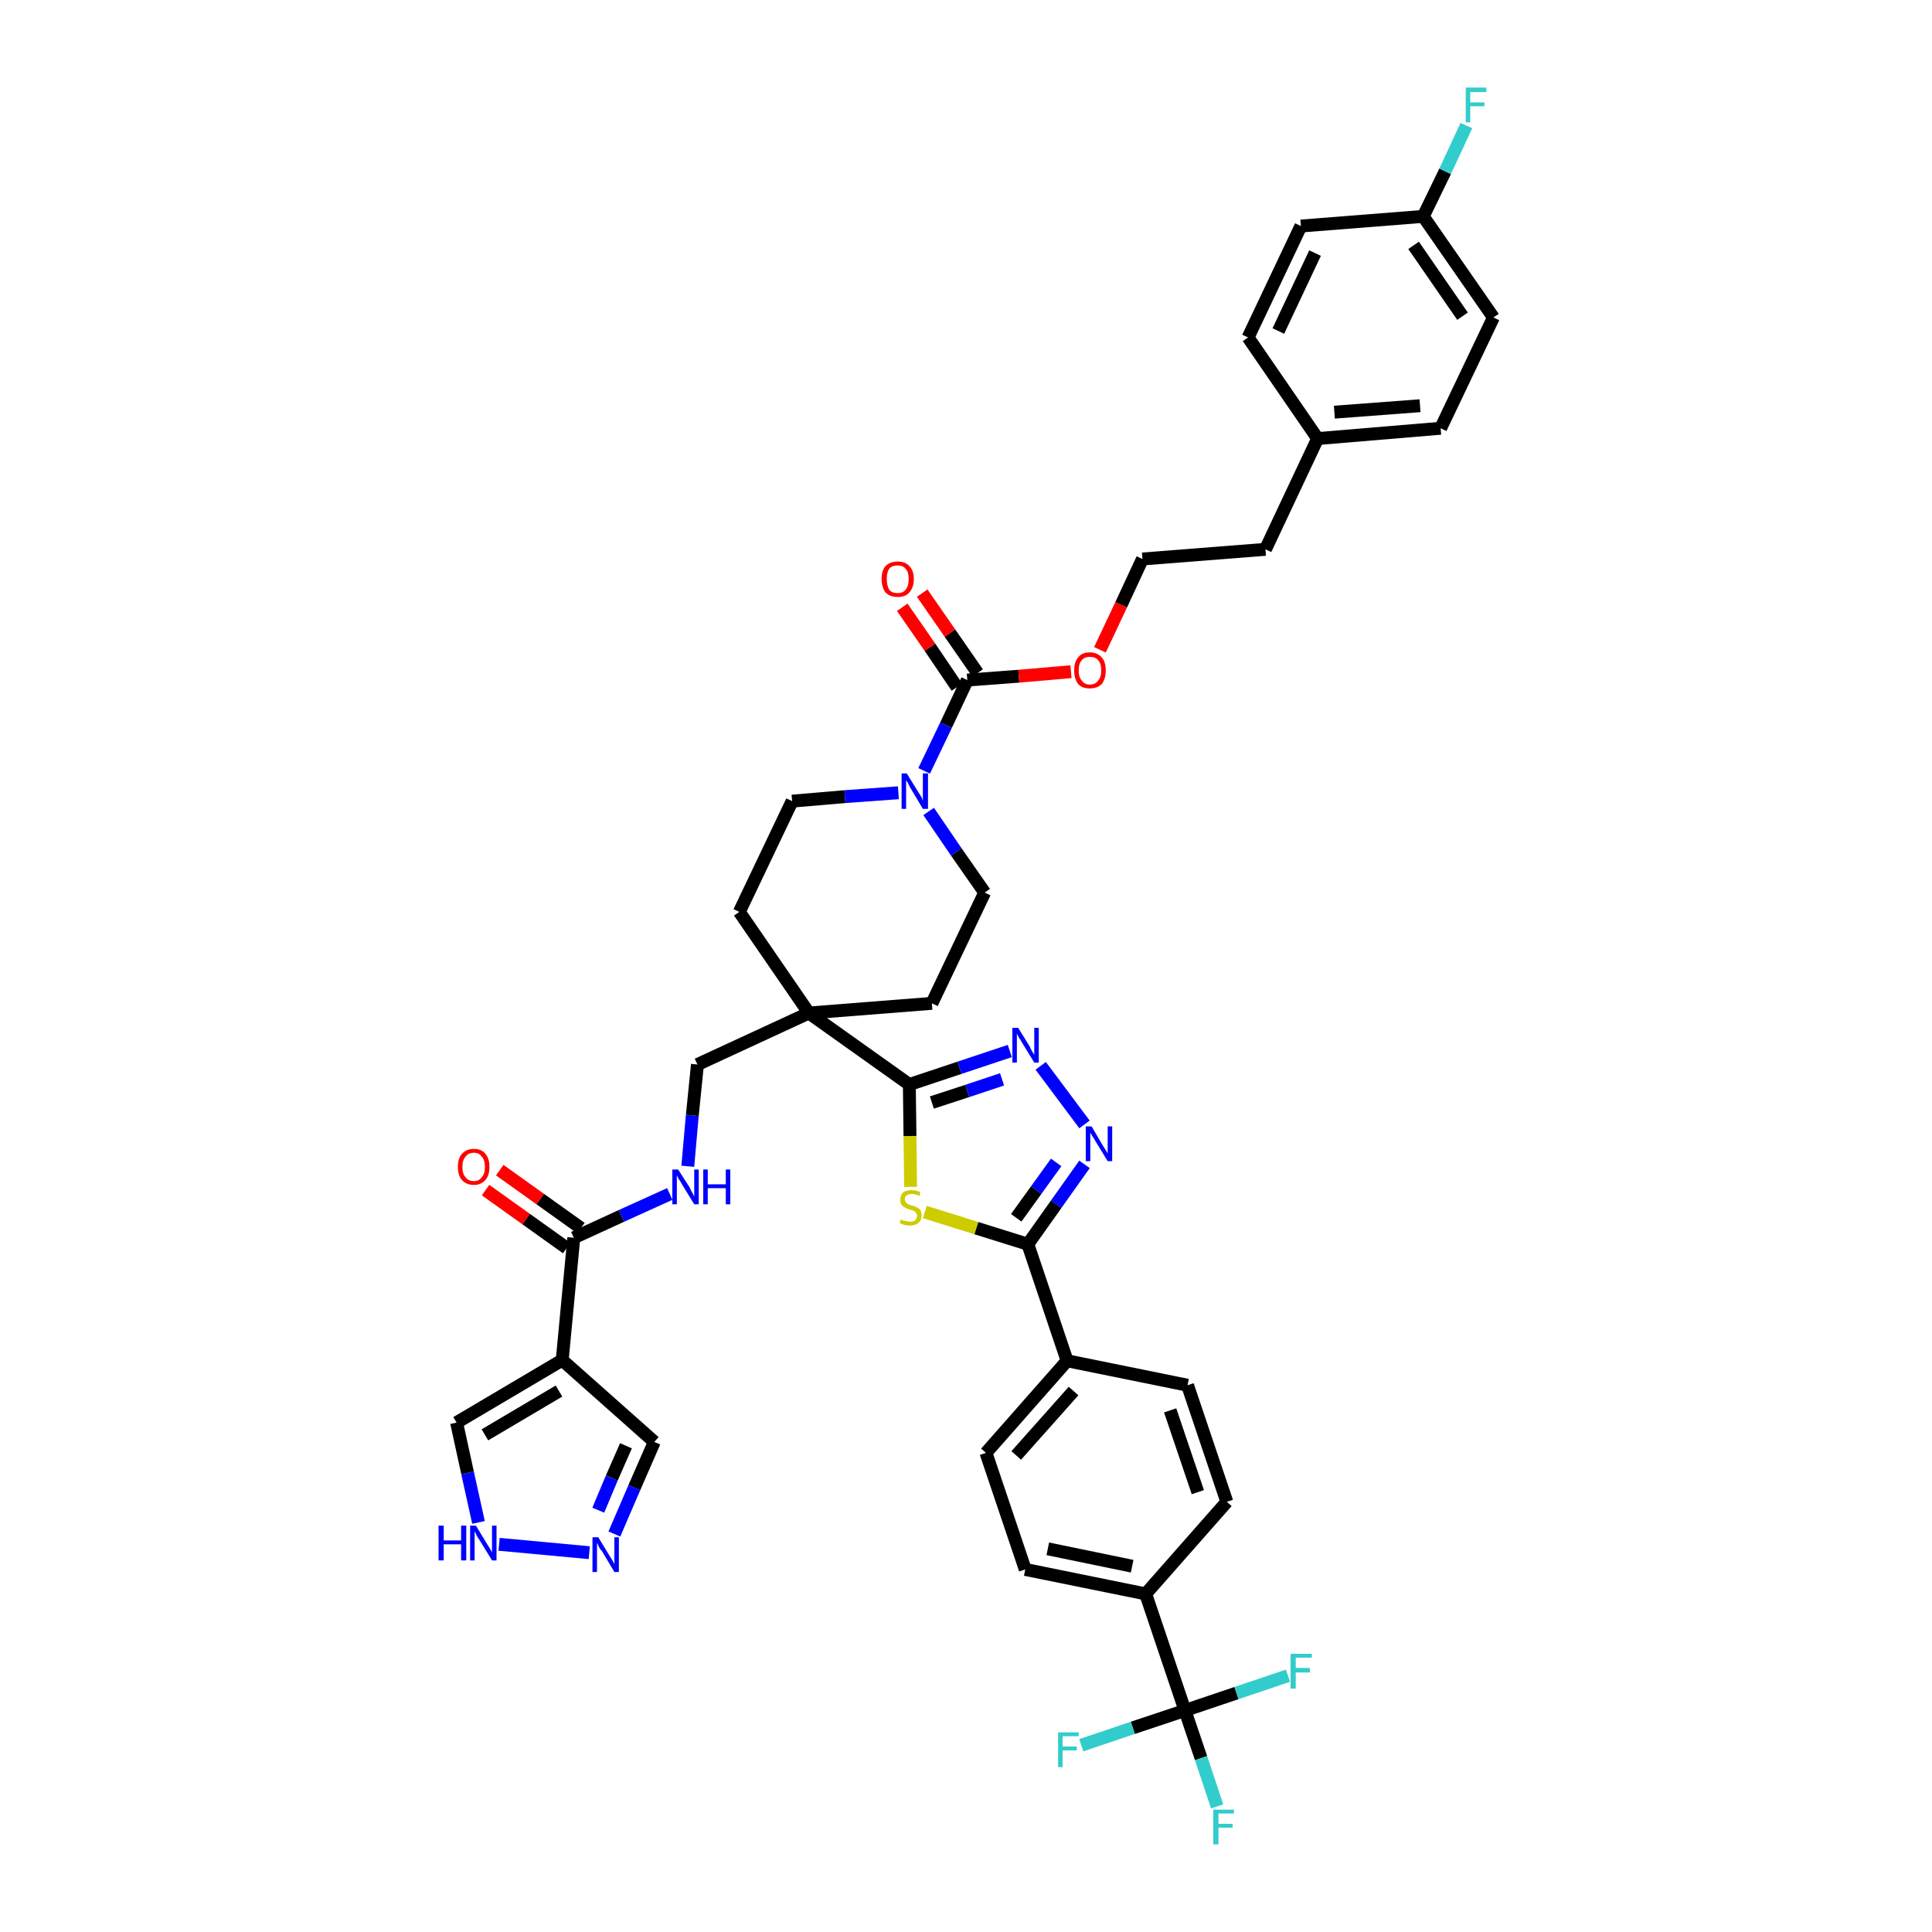 <?xml version='1.0' encoding='iso-8859-1'?>
<svg version='1.1' baseProfile='full'
              xmlns='http://www.w3.org/2000/svg'
                      xmlns:rdkit='http://www.rdkit.org/xml'
                      xmlns:xlink='http://www.w3.org/1999/xlink'
                  xml:space='preserve'
width='300px' height='300px' viewBox='0 0 300 300'>
<!-- END OF HEADER -->
<path class='bond-0 atom-0 atom-1' d='M 75.4,184.8 L 81.7,189.3' style='fill:none;fill-rule:evenodd;stroke:#FF0000;stroke-width:2.0px;stroke-linecap:butt;stroke-linejoin:miter;stroke-opacity:1' />
<path class='bond-0 atom-0 atom-1' d='M 81.7,189.3 L 88.0,193.8' style='fill:none;fill-rule:evenodd;stroke:#000000;stroke-width:2.0px;stroke-linecap:butt;stroke-linejoin:miter;stroke-opacity:1' />
<path class='bond-0 atom-0 atom-1' d='M 77.6,181.7 L 83.9,186.2' style='fill:none;fill-rule:evenodd;stroke:#FF0000;stroke-width:2.0px;stroke-linecap:butt;stroke-linejoin:miter;stroke-opacity:1' />
<path class='bond-0 atom-0 atom-1' d='M 83.9,186.2 L 90.2,190.7' style='fill:none;fill-rule:evenodd;stroke:#000000;stroke-width:2.0px;stroke-linecap:butt;stroke-linejoin:miter;stroke-opacity:1' />
<path class='bond-1 atom-1 atom-2' d='M 89.1,192.2 L 96.5,188.8' style='fill:none;fill-rule:evenodd;stroke:#000000;stroke-width:2.0px;stroke-linecap:butt;stroke-linejoin:miter;stroke-opacity:1' />
<path class='bond-1 atom-1 atom-2' d='M 96.5,188.8 L 104.0,185.4' style='fill:none;fill-rule:evenodd;stroke:#0000FF;stroke-width:2.0px;stroke-linecap:butt;stroke-linejoin:miter;stroke-opacity:1' />
<path class='bond-36 atom-1 atom-37' d='M 89.1,192.2 L 87.3,211.2' style='fill:none;fill-rule:evenodd;stroke:#000000;stroke-width:2.0px;stroke-linecap:butt;stroke-linejoin:miter;stroke-opacity:1' />
<path class='bond-2 atom-2 atom-3' d='M 106.8,181.1 L 107.5,173.2' style='fill:none;fill-rule:evenodd;stroke:#0000FF;stroke-width:2.0px;stroke-linecap:butt;stroke-linejoin:miter;stroke-opacity:1' />
<path class='bond-2 atom-2 atom-3' d='M 107.5,173.2 L 108.3,165.3' style='fill:none;fill-rule:evenodd;stroke:#000000;stroke-width:2.0px;stroke-linecap:butt;stroke-linejoin:miter;stroke-opacity:1' />
<path class='bond-3 atom-3 atom-4' d='M 108.3,165.3 L 125.6,157.3' style='fill:none;fill-rule:evenodd;stroke:#000000;stroke-width:2.0px;stroke-linecap:butt;stroke-linejoin:miter;stroke-opacity:1' />
<path class='bond-4 atom-4 atom-5' d='M 125.6,157.3 L 141.2,168.4' style='fill:none;fill-rule:evenodd;stroke:#000000;stroke-width:2.0px;stroke-linecap:butt;stroke-linejoin:miter;stroke-opacity:1' />
<path class='bond-19 atom-4 atom-20' d='M 125.6,157.3 L 114.8,141.6' style='fill:none;fill-rule:evenodd;stroke:#000000;stroke-width:2.0px;stroke-linecap:butt;stroke-linejoin:miter;stroke-opacity:1' />
<path class='bond-41 atom-36 atom-4' d='M 144.7,155.8 L 125.6,157.3' style='fill:none;fill-rule:evenodd;stroke:#000000;stroke-width:2.0px;stroke-linecap:butt;stroke-linejoin:miter;stroke-opacity:1' />
<path class='bond-5 atom-5 atom-6' d='M 141.2,168.4 L 149.0,165.8' style='fill:none;fill-rule:evenodd;stroke:#000000;stroke-width:2.0px;stroke-linecap:butt;stroke-linejoin:miter;stroke-opacity:1' />
<path class='bond-5 atom-5 atom-6' d='M 149.0,165.8 L 156.8,163.2' style='fill:none;fill-rule:evenodd;stroke:#0000FF;stroke-width:2.0px;stroke-linecap:butt;stroke-linejoin:miter;stroke-opacity:1' />
<path class='bond-5 atom-5 atom-6' d='M 144.7,171.2 L 150.2,169.4' style='fill:none;fill-rule:evenodd;stroke:#000000;stroke-width:2.0px;stroke-linecap:butt;stroke-linejoin:miter;stroke-opacity:1' />
<path class='bond-5 atom-5 atom-6' d='M 150.2,169.4 L 155.6,167.6' style='fill:none;fill-rule:evenodd;stroke:#0000FF;stroke-width:2.0px;stroke-linecap:butt;stroke-linejoin:miter;stroke-opacity:1' />
<path class='bond-43 atom-19 atom-5' d='M 141.4,184.3 L 141.3,176.4' style='fill:none;fill-rule:evenodd;stroke:#CCCC00;stroke-width:2.0px;stroke-linecap:butt;stroke-linejoin:miter;stroke-opacity:1' />
<path class='bond-43 atom-19 atom-5' d='M 141.3,176.4 L 141.2,168.4' style='fill:none;fill-rule:evenodd;stroke:#000000;stroke-width:2.0px;stroke-linecap:butt;stroke-linejoin:miter;stroke-opacity:1' />
<path class='bond-6 atom-6 atom-7' d='M 161.6,165.5 L 168.4,174.6' style='fill:none;fill-rule:evenodd;stroke:#0000FF;stroke-width:2.0px;stroke-linecap:butt;stroke-linejoin:miter;stroke-opacity:1' />
<path class='bond-7 atom-7 atom-8' d='M 168.4,180.8 L 164.0,187.0' style='fill:none;fill-rule:evenodd;stroke:#0000FF;stroke-width:2.0px;stroke-linecap:butt;stroke-linejoin:miter;stroke-opacity:1' />
<path class='bond-7 atom-7 atom-8' d='M 164.0,187.0 L 159.6,193.2' style='fill:none;fill-rule:evenodd;stroke:#000000;stroke-width:2.0px;stroke-linecap:butt;stroke-linejoin:miter;stroke-opacity:1' />
<path class='bond-7 atom-7 atom-8' d='M 164.0,180.5 L 160.9,184.8' style='fill:none;fill-rule:evenodd;stroke:#0000FF;stroke-width:2.0px;stroke-linecap:butt;stroke-linejoin:miter;stroke-opacity:1' />
<path class='bond-7 atom-7 atom-8' d='M 160.9,184.8 L 157.8,189.1' style='fill:none;fill-rule:evenodd;stroke:#000000;stroke-width:2.0px;stroke-linecap:butt;stroke-linejoin:miter;stroke-opacity:1' />
<path class='bond-8 atom-8 atom-9' d='M 159.6,193.2 L 165.7,211.3' style='fill:none;fill-rule:evenodd;stroke:#000000;stroke-width:2.0px;stroke-linecap:butt;stroke-linejoin:miter;stroke-opacity:1' />
<path class='bond-18 atom-8 atom-19' d='M 159.6,193.2 L 151.6,190.7' style='fill:none;fill-rule:evenodd;stroke:#000000;stroke-width:2.0px;stroke-linecap:butt;stroke-linejoin:miter;stroke-opacity:1' />
<path class='bond-18 atom-8 atom-19' d='M 151.6,190.7 L 143.6,188.2' style='fill:none;fill-rule:evenodd;stroke:#CCCC00;stroke-width:2.0px;stroke-linecap:butt;stroke-linejoin:miter;stroke-opacity:1' />
<path class='bond-9 atom-9 atom-10' d='M 165.7,211.3 L 153.1,225.6' style='fill:none;fill-rule:evenodd;stroke:#000000;stroke-width:2.0px;stroke-linecap:butt;stroke-linejoin:miter;stroke-opacity:1' />
<path class='bond-9 atom-9 atom-10' d='M 166.7,216.0 L 157.8,226.0' style='fill:none;fill-rule:evenodd;stroke:#000000;stroke-width:2.0px;stroke-linecap:butt;stroke-linejoin:miter;stroke-opacity:1' />
<path class='bond-45 atom-18 atom-9' d='M 184.4,215.1 L 165.7,211.3' style='fill:none;fill-rule:evenodd;stroke:#000000;stroke-width:2.0px;stroke-linecap:butt;stroke-linejoin:miter;stroke-opacity:1' />
<path class='bond-10 atom-10 atom-11' d='M 153.1,225.6 L 159.2,243.7' style='fill:none;fill-rule:evenodd;stroke:#000000;stroke-width:2.0px;stroke-linecap:butt;stroke-linejoin:miter;stroke-opacity:1' />
<path class='bond-11 atom-11 atom-12' d='M 159.2,243.7 L 177.9,247.5' style='fill:none;fill-rule:evenodd;stroke:#000000;stroke-width:2.0px;stroke-linecap:butt;stroke-linejoin:miter;stroke-opacity:1' />
<path class='bond-11 atom-11 atom-12' d='M 162.7,240.5 L 175.8,243.2' style='fill:none;fill-rule:evenodd;stroke:#000000;stroke-width:2.0px;stroke-linecap:butt;stroke-linejoin:miter;stroke-opacity:1' />
<path class='bond-12 atom-12 atom-13' d='M 177.9,247.5 L 184.0,265.6' style='fill:none;fill-rule:evenodd;stroke:#000000;stroke-width:2.0px;stroke-linecap:butt;stroke-linejoin:miter;stroke-opacity:1' />
<path class='bond-16 atom-12 atom-17' d='M 177.9,247.5 L 190.5,233.2' style='fill:none;fill-rule:evenodd;stroke:#000000;stroke-width:2.0px;stroke-linecap:butt;stroke-linejoin:miter;stroke-opacity:1' />
<path class='bond-13 atom-13 atom-14' d='M 184.0,265.6 L 186.5,273.0' style='fill:none;fill-rule:evenodd;stroke:#000000;stroke-width:2.0px;stroke-linecap:butt;stroke-linejoin:miter;stroke-opacity:1' />
<path class='bond-13 atom-13 atom-14' d='M 186.5,273.0 L 189.0,280.5' style='fill:none;fill-rule:evenodd;stroke:#33CCCC;stroke-width:2.0px;stroke-linecap:butt;stroke-linejoin:miter;stroke-opacity:1' />
<path class='bond-14 atom-13 atom-15' d='M 184.0,265.6 L 175.9,268.3' style='fill:none;fill-rule:evenodd;stroke:#000000;stroke-width:2.0px;stroke-linecap:butt;stroke-linejoin:miter;stroke-opacity:1' />
<path class='bond-14 atom-13 atom-15' d='M 175.9,268.3 L 167.9,271.0' style='fill:none;fill-rule:evenodd;stroke:#33CCCC;stroke-width:2.0px;stroke-linecap:butt;stroke-linejoin:miter;stroke-opacity:1' />
<path class='bond-15 atom-13 atom-16' d='M 184.0,265.6 L 192.0,262.9' style='fill:none;fill-rule:evenodd;stroke:#000000;stroke-width:2.0px;stroke-linecap:butt;stroke-linejoin:miter;stroke-opacity:1' />
<path class='bond-15 atom-13 atom-16' d='M 192.0,262.9 L 200.0,260.2' style='fill:none;fill-rule:evenodd;stroke:#33CCCC;stroke-width:2.0px;stroke-linecap:butt;stroke-linejoin:miter;stroke-opacity:1' />
<path class='bond-17 atom-17 atom-18' d='M 190.5,233.2 L 184.4,215.1' style='fill:none;fill-rule:evenodd;stroke:#000000;stroke-width:2.0px;stroke-linecap:butt;stroke-linejoin:miter;stroke-opacity:1' />
<path class='bond-17 atom-17 atom-18' d='M 186.0,231.7 L 181.7,219.0' style='fill:none;fill-rule:evenodd;stroke:#000000;stroke-width:2.0px;stroke-linecap:butt;stroke-linejoin:miter;stroke-opacity:1' />
<path class='bond-20 atom-20 atom-21' d='M 114.8,141.6 L 123.0,124.4' style='fill:none;fill-rule:evenodd;stroke:#000000;stroke-width:2.0px;stroke-linecap:butt;stroke-linejoin:miter;stroke-opacity:1' />
<path class='bond-21 atom-21 atom-22' d='M 123.0,124.4 L 131.2,123.7' style='fill:none;fill-rule:evenodd;stroke:#000000;stroke-width:2.0px;stroke-linecap:butt;stroke-linejoin:miter;stroke-opacity:1' />
<path class='bond-21 atom-21 atom-22' d='M 131.2,123.7 L 139.5,123.1' style='fill:none;fill-rule:evenodd;stroke:#0000FF;stroke-width:2.0px;stroke-linecap:butt;stroke-linejoin:miter;stroke-opacity:1' />
<path class='bond-22 atom-22 atom-23' d='M 143.5,119.7 L 146.9,112.6' style='fill:none;fill-rule:evenodd;stroke:#0000FF;stroke-width:2.0px;stroke-linecap:butt;stroke-linejoin:miter;stroke-opacity:1' />
<path class='bond-22 atom-22 atom-23' d='M 146.9,112.6 L 150.2,105.6' style='fill:none;fill-rule:evenodd;stroke:#000000;stroke-width:2.0px;stroke-linecap:butt;stroke-linejoin:miter;stroke-opacity:1' />
<path class='bond-34 atom-22 atom-35' d='M 144.2,126.0 L 148.5,132.3' style='fill:none;fill-rule:evenodd;stroke:#0000FF;stroke-width:2.0px;stroke-linecap:butt;stroke-linejoin:miter;stroke-opacity:1' />
<path class='bond-34 atom-22 atom-35' d='M 148.5,132.3 L 152.9,138.6' style='fill:none;fill-rule:evenodd;stroke:#000000;stroke-width:2.0px;stroke-linecap:butt;stroke-linejoin:miter;stroke-opacity:1' />
<path class='bond-23 atom-23 atom-24' d='M 151.8,104.5 L 147.5,98.3' style='fill:none;fill-rule:evenodd;stroke:#000000;stroke-width:2.0px;stroke-linecap:butt;stroke-linejoin:miter;stroke-opacity:1' />
<path class='bond-23 atom-23 atom-24' d='M 147.5,98.3 L 143.2,92.1' style='fill:none;fill-rule:evenodd;stroke:#FF0000;stroke-width:2.0px;stroke-linecap:butt;stroke-linejoin:miter;stroke-opacity:1' />
<path class='bond-23 atom-23 atom-24' d='M 148.6,106.7 L 144.4,100.5' style='fill:none;fill-rule:evenodd;stroke:#000000;stroke-width:2.0px;stroke-linecap:butt;stroke-linejoin:miter;stroke-opacity:1' />
<path class='bond-23 atom-23 atom-24' d='M 144.4,100.5 L 140.1,94.3' style='fill:none;fill-rule:evenodd;stroke:#FF0000;stroke-width:2.0px;stroke-linecap:butt;stroke-linejoin:miter;stroke-opacity:1' />
<path class='bond-24 atom-23 atom-25' d='M 150.2,105.6 L 158.2,105.0' style='fill:none;fill-rule:evenodd;stroke:#000000;stroke-width:2.0px;stroke-linecap:butt;stroke-linejoin:miter;stroke-opacity:1' />
<path class='bond-24 atom-23 atom-25' d='M 158.2,105.0 L 166.3,104.3' style='fill:none;fill-rule:evenodd;stroke:#FF0000;stroke-width:2.0px;stroke-linecap:butt;stroke-linejoin:miter;stroke-opacity:1' />
<path class='bond-25 atom-25 atom-26' d='M 170.8,100.9 L 174.1,93.9' style='fill:none;fill-rule:evenodd;stroke:#FF0000;stroke-width:2.0px;stroke-linecap:butt;stroke-linejoin:miter;stroke-opacity:1' />
<path class='bond-25 atom-25 atom-26' d='M 174.1,93.9 L 177.4,86.8' style='fill:none;fill-rule:evenodd;stroke:#000000;stroke-width:2.0px;stroke-linecap:butt;stroke-linejoin:miter;stroke-opacity:1' />
<path class='bond-26 atom-26 atom-27' d='M 177.4,86.8 L 196.5,85.3' style='fill:none;fill-rule:evenodd;stroke:#000000;stroke-width:2.0px;stroke-linecap:butt;stroke-linejoin:miter;stroke-opacity:1' />
<path class='bond-27 atom-27 atom-28' d='M 196.5,85.3 L 204.6,68.1' style='fill:none;fill-rule:evenodd;stroke:#000000;stroke-width:2.0px;stroke-linecap:butt;stroke-linejoin:miter;stroke-opacity:1' />
<path class='bond-28 atom-28 atom-29' d='M 204.6,68.1 L 223.7,66.5' style='fill:none;fill-rule:evenodd;stroke:#000000;stroke-width:2.0px;stroke-linecap:butt;stroke-linejoin:miter;stroke-opacity:1' />
<path class='bond-28 atom-28 atom-29' d='M 207.2,64.0 L 220.5,63.0' style='fill:none;fill-rule:evenodd;stroke:#000000;stroke-width:2.0px;stroke-linecap:butt;stroke-linejoin:miter;stroke-opacity:1' />
<path class='bond-44 atom-34 atom-28' d='M 193.8,52.4 L 204.6,68.1' style='fill:none;fill-rule:evenodd;stroke:#000000;stroke-width:2.0px;stroke-linecap:butt;stroke-linejoin:miter;stroke-opacity:1' />
<path class='bond-29 atom-29 atom-30' d='M 223.7,66.5 L 231.9,49.3' style='fill:none;fill-rule:evenodd;stroke:#000000;stroke-width:2.0px;stroke-linecap:butt;stroke-linejoin:miter;stroke-opacity:1' />
<path class='bond-30 atom-30 atom-31' d='M 231.9,49.3 L 221.0,33.6' style='fill:none;fill-rule:evenodd;stroke:#000000;stroke-width:2.0px;stroke-linecap:butt;stroke-linejoin:miter;stroke-opacity:1' />
<path class='bond-30 atom-30 atom-31' d='M 227.1,49.1 L 219.5,38.1' style='fill:none;fill-rule:evenodd;stroke:#000000;stroke-width:2.0px;stroke-linecap:butt;stroke-linejoin:miter;stroke-opacity:1' />
<path class='bond-31 atom-31 atom-32' d='M 221.0,33.6 L 224.4,26.6' style='fill:none;fill-rule:evenodd;stroke:#000000;stroke-width:2.0px;stroke-linecap:butt;stroke-linejoin:miter;stroke-opacity:1' />
<path class='bond-31 atom-31 atom-32' d='M 224.4,26.6 L 227.7,19.5' style='fill:none;fill-rule:evenodd;stroke:#33CCCC;stroke-width:2.0px;stroke-linecap:butt;stroke-linejoin:miter;stroke-opacity:1' />
<path class='bond-32 atom-31 atom-33' d='M 221.0,33.6 L 202.0,35.1' style='fill:none;fill-rule:evenodd;stroke:#000000;stroke-width:2.0px;stroke-linecap:butt;stroke-linejoin:miter;stroke-opacity:1' />
<path class='bond-33 atom-33 atom-34' d='M 202.0,35.1 L 193.8,52.4' style='fill:none;fill-rule:evenodd;stroke:#000000;stroke-width:2.0px;stroke-linecap:butt;stroke-linejoin:miter;stroke-opacity:1' />
<path class='bond-33 atom-33 atom-34' d='M 204.2,39.3 L 198.5,51.4' style='fill:none;fill-rule:evenodd;stroke:#000000;stroke-width:2.0px;stroke-linecap:butt;stroke-linejoin:miter;stroke-opacity:1' />
<path class='bond-35 atom-35 atom-36' d='M 152.9,138.6 L 144.7,155.8' style='fill:none;fill-rule:evenodd;stroke:#000000;stroke-width:2.0px;stroke-linecap:butt;stroke-linejoin:miter;stroke-opacity:1' />
<path class='bond-37 atom-37 atom-38' d='M 87.3,211.2 L 101.6,223.9' style='fill:none;fill-rule:evenodd;stroke:#000000;stroke-width:2.0px;stroke-linecap:butt;stroke-linejoin:miter;stroke-opacity:1' />
<path class='bond-42 atom-41 atom-37' d='M 70.9,220.9 L 87.3,211.2' style='fill:none;fill-rule:evenodd;stroke:#000000;stroke-width:2.0px;stroke-linecap:butt;stroke-linejoin:miter;stroke-opacity:1' />
<path class='bond-42 atom-41 atom-37' d='M 75.3,222.8 L 86.8,216.0' style='fill:none;fill-rule:evenodd;stroke:#000000;stroke-width:2.0px;stroke-linecap:butt;stroke-linejoin:miter;stroke-opacity:1' />
<path class='bond-38 atom-38 atom-39' d='M 101.6,223.9 L 98.5,231.0' style='fill:none;fill-rule:evenodd;stroke:#000000;stroke-width:2.0px;stroke-linecap:butt;stroke-linejoin:miter;stroke-opacity:1' />
<path class='bond-38 atom-38 atom-39' d='M 98.5,231.0 L 95.4,238.2' style='fill:none;fill-rule:evenodd;stroke:#0000FF;stroke-width:2.0px;stroke-linecap:butt;stroke-linejoin:miter;stroke-opacity:1' />
<path class='bond-38 atom-38 atom-39' d='M 97.2,224.5 L 95.0,229.5' style='fill:none;fill-rule:evenodd;stroke:#000000;stroke-width:2.0px;stroke-linecap:butt;stroke-linejoin:miter;stroke-opacity:1' />
<path class='bond-38 atom-38 atom-39' d='M 95.0,229.5 L 92.9,234.5' style='fill:none;fill-rule:evenodd;stroke:#0000FF;stroke-width:2.0px;stroke-linecap:butt;stroke-linejoin:miter;stroke-opacity:1' />
<path class='bond-39 atom-39 atom-40' d='M 91.5,241.1 L 77.5,239.8' style='fill:none;fill-rule:evenodd;stroke:#0000FF;stroke-width:2.0px;stroke-linecap:butt;stroke-linejoin:miter;stroke-opacity:1' />
<path class='bond-40 atom-40 atom-41' d='M 74.3,236.4 L 72.6,228.7' style='fill:none;fill-rule:evenodd;stroke:#0000FF;stroke-width:2.0px;stroke-linecap:butt;stroke-linejoin:miter;stroke-opacity:1' />
<path class='bond-40 atom-40 atom-41' d='M 72.6,228.7 L 70.9,220.9' style='fill:none;fill-rule:evenodd;stroke:#000000;stroke-width:2.0px;stroke-linecap:butt;stroke-linejoin:miter;stroke-opacity:1' />
<path  class='atom-0' d='M 71.1 181.2
Q 71.1 179.9, 71.7 179.2
Q 72.4 178.4, 73.6 178.4
Q 74.8 178.4, 75.4 179.2
Q 76.0 179.9, 76.0 181.2
Q 76.0 182.5, 75.4 183.2
Q 74.7 184.0, 73.6 184.0
Q 72.4 184.0, 71.7 183.2
Q 71.1 182.5, 71.1 181.2
M 73.6 183.4
Q 74.4 183.4, 74.8 182.8
Q 75.3 182.3, 75.3 181.2
Q 75.3 180.1, 74.8 179.6
Q 74.4 179.0, 73.6 179.0
Q 72.7 179.0, 72.3 179.6
Q 71.8 180.1, 71.8 181.2
Q 71.8 182.3, 72.3 182.8
Q 72.7 183.4, 73.6 183.4
' fill='#FF0000'/>
<path  class='atom-2' d='M 105.3 181.6
L 107.1 184.4
Q 107.2 184.7, 107.5 185.2
Q 107.8 185.8, 107.8 185.8
L 107.8 181.6
L 108.5 181.6
L 108.5 187.0
L 107.8 187.0
L 105.9 183.9
Q 105.7 183.5, 105.4 183.1
Q 105.2 182.7, 105.1 182.5
L 105.1 187.0
L 104.4 187.0
L 104.4 181.6
L 105.3 181.6
' fill='#0000FF'/>
<path  class='atom-2' d='M 109.2 181.6
L 109.9 181.6
L 109.9 183.9
L 112.7 183.9
L 112.7 181.6
L 113.4 181.6
L 113.4 187.0
L 112.7 187.0
L 112.7 184.5
L 109.9 184.5
L 109.9 187.0
L 109.2 187.0
L 109.2 181.6
' fill='#0000FF'/>
<path  class='atom-6' d='M 158.1 159.6
L 159.9 162.5
Q 160.0 162.8, 160.3 163.3
Q 160.6 163.8, 160.6 163.8
L 160.6 159.6
L 161.3 159.6
L 161.3 165.0
L 160.6 165.0
L 158.7 161.9
Q 158.5 161.5, 158.2 161.1
Q 158.0 160.7, 157.9 160.5
L 157.9 165.0
L 157.2 165.0
L 157.2 159.6
L 158.1 159.6
' fill='#0000FF'/>
<path  class='atom-7' d='M 169.5 174.9
L 171.2 177.8
Q 171.4 178.1, 171.7 178.6
Q 172.0 179.1, 172.0 179.1
L 172.0 174.9
L 172.7 174.9
L 172.7 180.3
L 172.0 180.3
L 170.1 177.2
Q 169.9 176.8, 169.6 176.4
Q 169.4 176.0, 169.3 175.9
L 169.3 180.3
L 168.6 180.3
L 168.6 174.9
L 169.5 174.9
' fill='#0000FF'/>
<path  class='atom-14' d='M 188.4 281.0
L 191.6 281.0
L 191.6 281.6
L 189.2 281.6
L 189.2 283.2
L 191.4 283.2
L 191.4 283.8
L 189.2 283.8
L 189.2 286.4
L 188.4 286.4
L 188.4 281.0
' fill='#33CCCC'/>
<path  class='atom-15' d='M 164.3 269.0
L 167.5 269.0
L 167.5 269.6
L 165.0 269.6
L 165.0 271.2
L 167.2 271.2
L 167.2 271.8
L 165.0 271.8
L 165.0 274.4
L 164.3 274.4
L 164.3 269.0
' fill='#33CCCC'/>
<path  class='atom-16' d='M 200.4 256.8
L 203.7 256.8
L 203.7 257.4
L 201.2 257.4
L 201.2 259.0
L 203.4 259.0
L 203.4 259.7
L 201.2 259.7
L 201.2 262.2
L 200.4 262.2
L 200.4 256.8
' fill='#33CCCC'/>
<path  class='atom-19' d='M 139.9 189.3
Q 139.9 189.4, 140.2 189.5
Q 140.4 189.6, 140.7 189.6
Q 141.0 189.7, 141.3 189.7
Q 141.8 189.7, 142.1 189.5
Q 142.4 189.2, 142.4 188.8
Q 142.4 188.5, 142.2 188.3
Q 142.1 188.1, 141.8 188.0
Q 141.6 187.9, 141.2 187.8
Q 140.8 187.7, 140.5 187.5
Q 140.2 187.4, 140.0 187.1
Q 139.8 186.8, 139.8 186.3
Q 139.8 185.6, 140.2 185.2
Q 140.7 184.8, 141.6 184.8
Q 142.2 184.8, 142.9 185.1
L 142.8 185.7
Q 142.1 185.4, 141.6 185.4
Q 141.1 185.4, 140.8 185.6
Q 140.5 185.8, 140.5 186.2
Q 140.5 186.5, 140.7 186.7
Q 140.8 186.9, 141.0 187.0
Q 141.3 187.1, 141.6 187.2
Q 142.1 187.3, 142.4 187.5
Q 142.7 187.6, 142.9 187.9
Q 143.1 188.2, 143.1 188.8
Q 143.1 189.5, 142.6 189.9
Q 142.1 190.3, 141.3 190.3
Q 140.8 190.3, 140.4 190.2
Q 140.1 190.1, 139.7 189.9
L 139.9 189.3
' fill='#CCCC00'/>
<path  class='atom-22' d='M 140.8 120.1
L 142.6 123.0
Q 142.8 123.3, 143.1 123.8
Q 143.3 124.3, 143.3 124.3
L 143.3 120.1
L 144.1 120.1
L 144.1 125.6
L 143.3 125.6
L 141.4 122.4
Q 141.2 122.1, 141.0 121.6
Q 140.7 121.2, 140.7 121.1
L 140.7 125.6
L 140.0 125.6
L 140.0 120.1
L 140.8 120.1
' fill='#0000FF'/>
<path  class='atom-24' d='M 136.9 89.9
Q 136.9 88.6, 137.5 87.9
Q 138.2 87.2, 139.4 87.2
Q 140.6 87.2, 141.2 87.9
Q 141.9 88.6, 141.9 89.9
Q 141.9 91.2, 141.2 92.0
Q 140.6 92.7, 139.4 92.7
Q 138.2 92.7, 137.5 92.0
Q 136.9 91.2, 136.9 89.9
M 139.4 92.1
Q 140.2 92.1, 140.6 91.6
Q 141.1 91.0, 141.1 89.9
Q 141.1 88.8, 140.6 88.3
Q 140.2 87.8, 139.4 87.8
Q 138.5 87.8, 138.1 88.3
Q 137.7 88.8, 137.7 89.9
Q 137.7 91.0, 138.1 91.6
Q 138.5 92.1, 139.4 92.1
' fill='#FF0000'/>
<path  class='atom-25' d='M 166.8 104.1
Q 166.8 102.8, 167.4 102.1
Q 168.0 101.3, 169.2 101.3
Q 170.4 101.3, 171.1 102.1
Q 171.7 102.8, 171.7 104.1
Q 171.7 105.4, 171.1 106.2
Q 170.4 106.9, 169.2 106.9
Q 168.0 106.9, 167.4 106.2
Q 166.8 105.4, 166.8 104.1
M 169.2 106.3
Q 170.1 106.3, 170.5 105.7
Q 171.0 105.2, 171.0 104.1
Q 171.0 103.0, 170.5 102.5
Q 170.1 102.0, 169.2 102.0
Q 168.4 102.0, 168.0 102.5
Q 167.5 103.0, 167.5 104.1
Q 167.5 105.2, 168.0 105.7
Q 168.4 106.3, 169.2 106.3
' fill='#FF0000'/>
<path  class='atom-32' d='M 227.6 13.6
L 230.8 13.6
L 230.8 14.3
L 228.3 14.3
L 228.3 15.9
L 230.5 15.9
L 230.5 16.5
L 228.3 16.5
L 228.3 19.0
L 227.6 19.0
L 227.6 13.6
' fill='#33CCCC'/>
<path  class='atom-39' d='M 92.9 238.7
L 94.6 241.5
Q 94.8 241.8, 95.1 242.3
Q 95.4 242.8, 95.4 242.9
L 95.4 238.7
L 96.1 238.7
L 96.1 244.1
L 95.4 244.1
L 93.5 240.9
Q 93.2 240.6, 93.0 240.2
Q 92.8 239.7, 92.7 239.6
L 92.7 244.1
L 92.0 244.1
L 92.0 238.7
L 92.9 238.7
' fill='#0000FF'/>
<path  class='atom-40' d='M 68.1 236.9
L 68.9 236.9
L 68.9 239.2
L 71.6 239.2
L 71.6 236.9
L 72.4 236.9
L 72.4 242.3
L 71.6 242.3
L 71.6 239.8
L 68.9 239.8
L 68.9 242.3
L 68.1 242.3
L 68.1 236.9
' fill='#0000FF'/>
<path  class='atom-40' d='M 73.9 236.9
L 75.6 239.7
Q 75.8 240.0, 76.1 240.5
Q 76.4 241.0, 76.4 241.1
L 76.4 236.9
L 77.1 236.9
L 77.1 242.3
L 76.4 242.3
L 74.5 239.2
Q 74.2 238.8, 74.0 238.4
Q 73.8 237.9, 73.7 237.8
L 73.7 242.3
L 73.0 242.3
L 73.0 236.9
L 73.9 236.9
' fill='#0000FF'/>
</svg>
